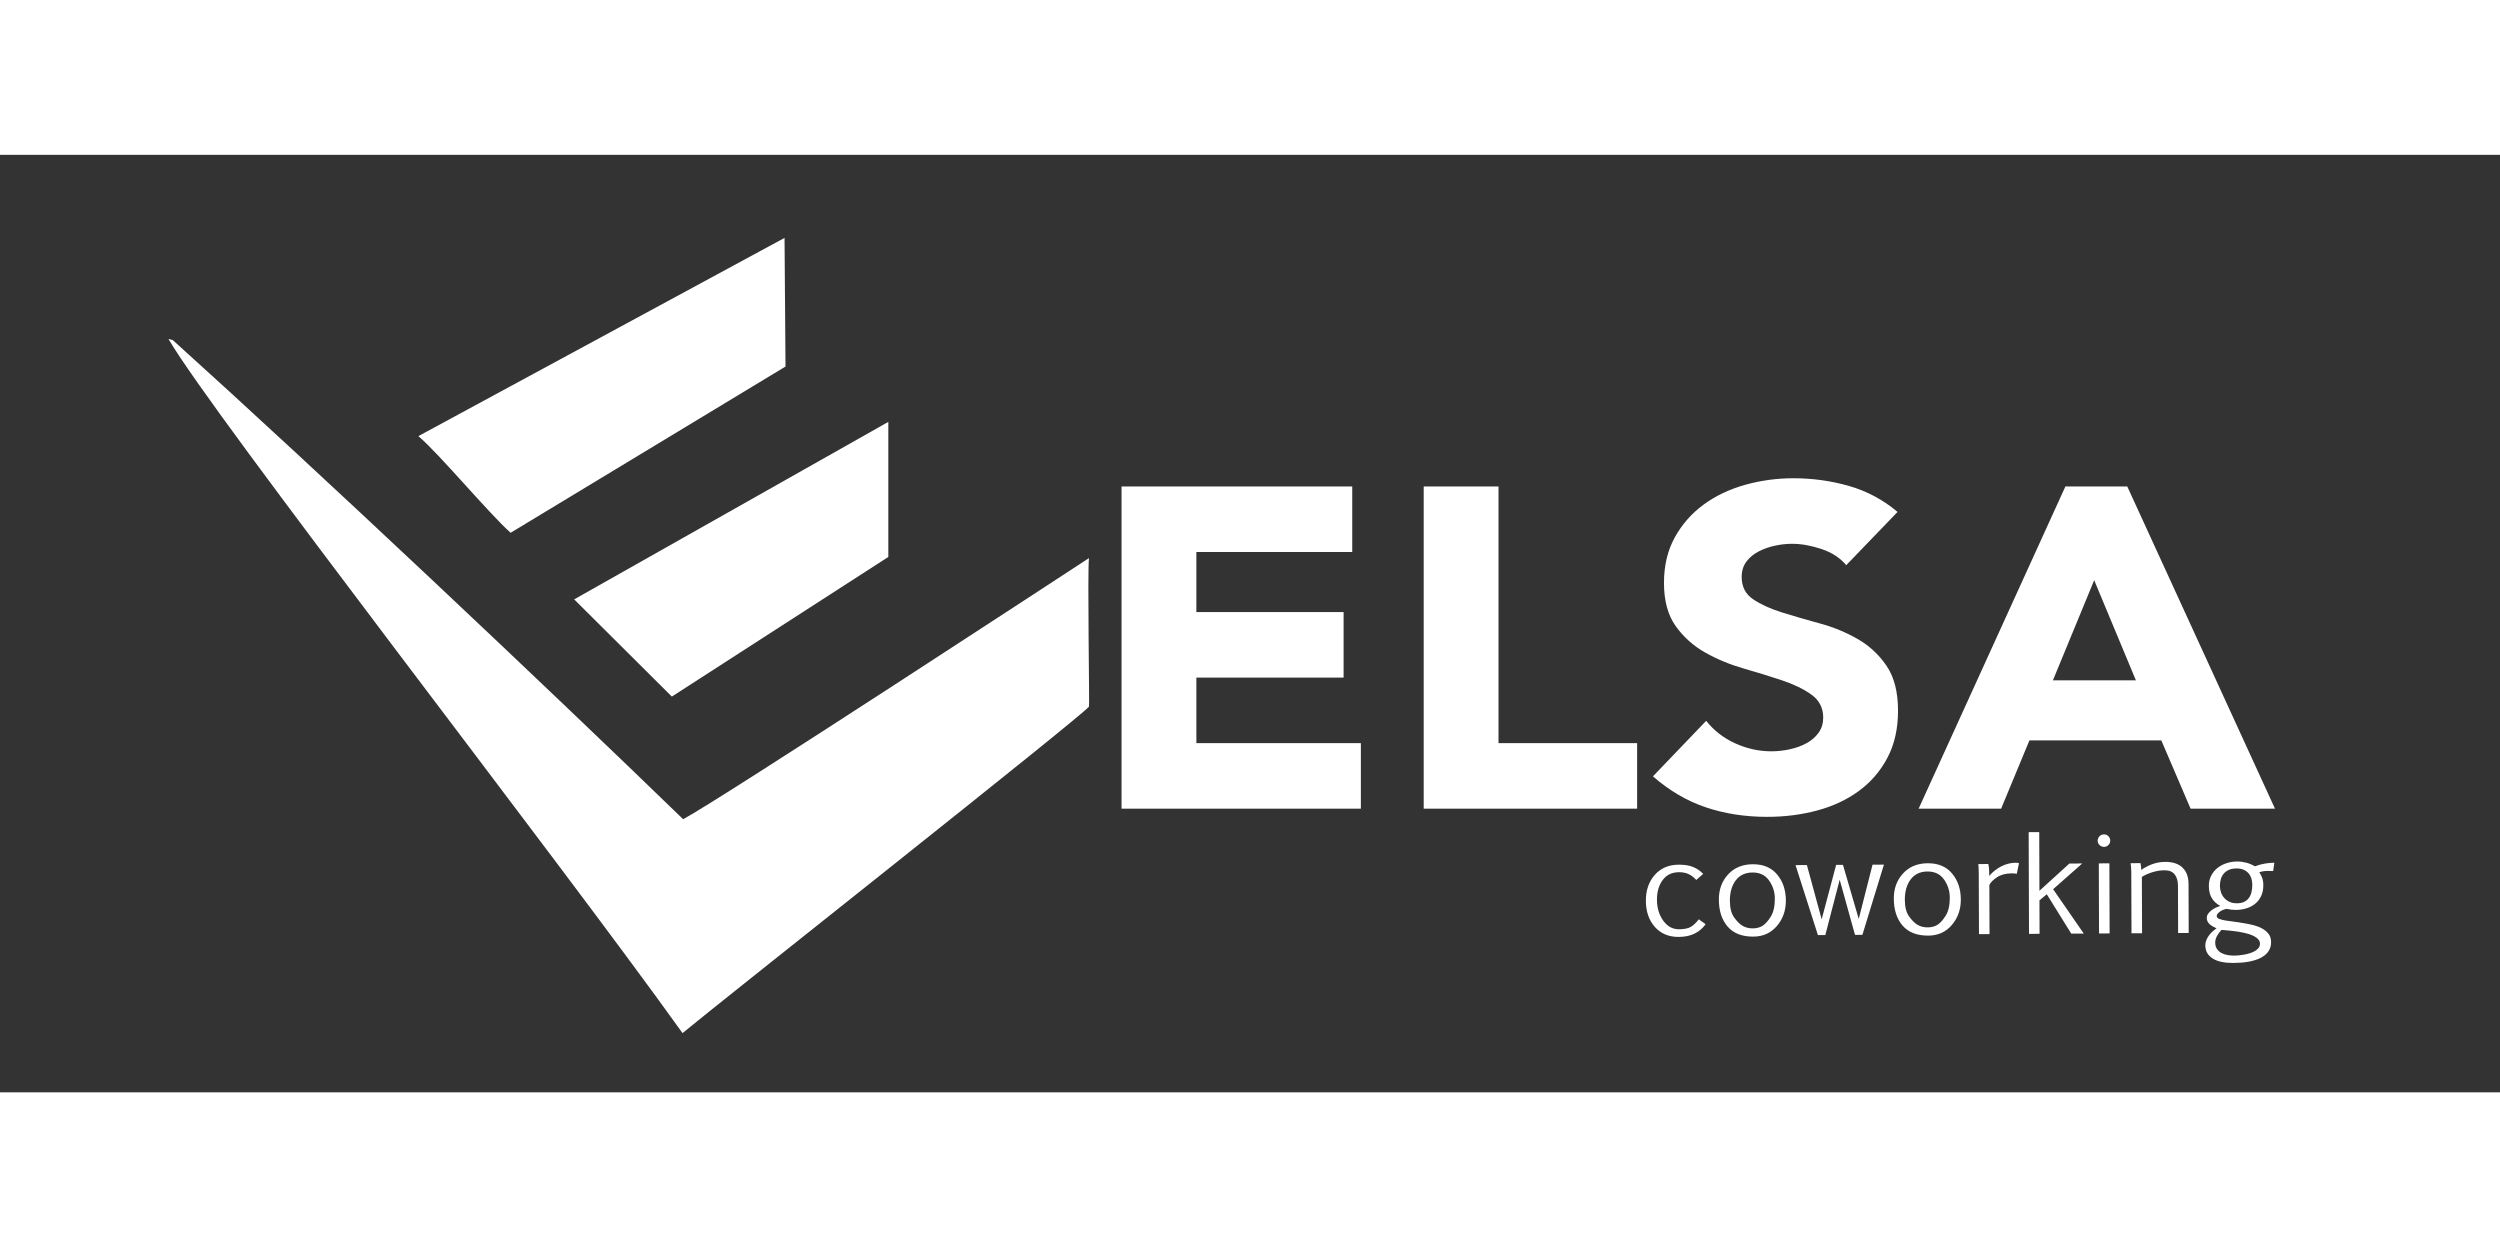 <?xml version="1.0" encoding="UTF-8"?>
<!DOCTYPE svg PUBLIC "-//W3C//DTD SVG 1.1//EN" "http://www.w3.org/Graphics/SVG/1.1/DTD/svg11.dtd">
<!-- Creator: CorelDRAW -->
<svg xmlns="http://www.w3.org/2000/svg" xml:space="preserve" width="35.32mm" height="17.62mm" version="1.1" style="shape-rendering:geometricPrecision; text-rendering:geometricPrecision; image-rendering:optimizeQuality; fill-rule:evenodd; clip-rule:evenodd"
viewBox="0 0 2032 762"
 xmlns:xlink="http://www.w3.org/1999/xlink"
 xmlns:xodm="http://www.corel.com/coreldraw/odm/2003">
 <rect x="0" y="0" width="2032" height="762" fill="#333333" stroke="none"/>
 <defs>
  <style type="text/css">
   <![CDATA[
    .str0 {stroke:white;stroke-width:7.62;stroke-miterlimit:22.926}
    .fil1 {fill:white}
    .fil0 {fill:white;fill-rule:nonzero}
   ]]>
  </style>
 </defs>
 <g id="Capa_x0020_1">

  <g id="_105553377184704">
   <path class="fil1" d="M340.05 228.63c17.17,14.57 56.72,62.2 74.98,78.56l223.43 -135.12 -0.79 -104.55 -297.62 161.11z"/>
   <path class="fil0" d="M911.59 269.54l187.51 0 0 53.26 -126.69 0 0 48.83 119.67 0 0 53.27 -119.67 0 0 53.26 133.7 0 0 53.27 -194.52 0 0 -261.89zm245.59 0l60.81 0 0 208.62 112.66 0 0 53.27 -173.47 0 0 -261.89zm343.43 63.99c-4.94,-5.92 -11.63,-10.29 -20.08,-13.13 -8.44,-2.84 -16.43,-4.25 -23.97,-4.25 -4.42,0 -8.97,0.49 -13.64,1.48 -4.68,0.98 -9.1,2.52 -13.26,4.62 -4.16,2.1 -7.53,4.87 -10.13,8.32 -2.6,3.45 -3.9,7.65 -3.9,12.58 0,7.89 3.12,13.93 9.35,18.12 6.24,4.2 14.1,7.77 23.59,10.73 9.48,2.96 19.68,5.92 30.6,8.88 10.91,2.96 21.11,7.15 30.6,12.58 9.49,5.42 17.35,12.7 23.58,21.82 6.24,9.12 9.36,21.33 9.36,36.62 0,14.55 -2.86,27.25 -8.58,38.1 -5.71,10.85 -13.45,19.85 -23.19,27 -9.75,7.16 -21.05,12.46 -33.92,15.91 -12.86,3.45 -26.44,5.18 -40.73,5.18 -17.93,0 -34.56,-2.59 -49.9,-7.77 -15.33,-5.18 -29.62,-13.56 -42.88,-25.15l43.27 -45.13c6.24,7.89 14.1,13.99 23.59,18.31 9.48,4.31 19.29,6.47 29.43,6.47 4.94,0 9.94,-0.55 15.01,-1.66 5.06,-1.11 9.61,-2.78 13.64,-5 4.03,-2.22 7.28,-5.05 9.74,-8.5 2.47,-3.46 3.71,-7.53 3.71,-12.21 0,-7.89 -3.19,-14.12 -9.55,-18.68 -6.37,-4.56 -14.36,-8.45 -23.98,-11.65 -9.61,-3.21 -20.01,-6.42 -31.18,-9.62 -11.18,-3.21 -21.57,-7.52 -31.19,-12.95 -9.61,-5.42 -17.6,-12.57 -23.97,-21.45 -6.37,-8.88 -9.55,-20.59 -9.55,-35.14 0,-14.06 2.92,-26.39 8.77,-36.99 5.85,-10.61 13.64,-19.48 23.39,-26.64 9.74,-7.15 20.98,-12.51 33.72,-16.09 12.73,-3.57 25.86,-5.36 39.37,-5.36 15.59,0 30.67,2.1 45.22,6.29 14.55,4.19 27.67,11.22 39.37,21.08l-41.71 43.28zm178.15 -63.99l50.28 0 120.07 261.89 -68.61 0 -23.78 -55.49 -107.2 0 -23 55.49 -67.05 0 119.29 -261.89zm23.39 76.2l-33.53 81.38 67.44 0 -33.91 -81.38z"/>
   <path class="fil0" d="M1386.33 625.32c-2.17,3.13 -5.06,5.65 -8.65,7.5 -3.61,1.88 -8.01,2.83 -13.25,2.86 -8.1,0.04 -14.57,-2.68 -19.39,-8.16 -4.84,-5.46 -7.25,-12.54 -7.28,-21.24 -0.03,-8.44 2.36,-15.42 7.19,-20.94 4.82,-5.54 11.33,-8.34 19.52,-8.38 4.75,-0.03 8.69,0.62 11.83,1.93 3.14,1.33 5.82,3.18 8.04,5.55l-5.58 4.94c-2.16,-2.26 -4.32,-3.89 -6.5,-4.87 -2.16,-0.97 -4.73,-1.45 -7.66,-1.43 -5.63,0.03 -10,2.14 -13.14,6.32 -3.14,4.2 -4.7,9.52 -4.68,15.98 0.02,6.68 1.71,12.38 5.09,17.08 3.37,4.68 7.65,7.02 12.82,6.99 4.42,-0.03 7.71,-0.72 9.87,-2.1 2.15,-1.36 4.23,-3.37 6.21,-6.01l5.56 3.98zm38.4 3.42c3,-0.01 5.64,-0.72 7.88,-2.11 2.24,-1.38 4.46,-3.87 6.7,-7.48 2.21,-3.59 3.31,-8.46 3.29,-14.62 -0.02,-5.39 -1.58,-10.27 -4.66,-14.66 -3.08,-4.4 -7.58,-6.59 -13.47,-6.55 -5.91,0.03 -10.47,2.17 -13.66,6.41 -3.21,4.23 -4.78,9.77 -4.76,16.59 0.02,5.84 1.19,10.36 3.5,13.59 2.32,3.22 4.64,5.5 6.98,6.84 2.34,1.34 5.08,2.01 8.2,1.99zm0.39 6.69c-9.21,0.05 -16.18,-2.68 -20.91,-8.16 -4.72,-5.5 -7.09,-12.8 -7.12,-21.91 -0.03,-8.15 2.45,-14.97 7.48,-20.45 5.02,-5.49 11.72,-8.25 20.09,-8.3 8.56,-0.04 15.17,2.75 19.85,8.39 4.68,5.62 7.02,12.67 7.05,21.12 0.03,8.01 -2.39,14.88 -7.26,20.63 -4.88,5.74 -11.27,8.64 -19.18,8.68zm34.29 -58.11l9.24 -0.06 12.01 44.13 11.75 -44.26 5.55 -0.03 12.83 43.96 11.21 -44.1 9.25 -0.05 -17.48 57.07 -6.03 0.03 -12.44 -44.82 -11.67 44.96 -6.03 0.03 -18.19 -56.86zm107.52 50.61c3,-0.02 5.64,-0.72 7.88,-2.11 2.24,-1.39 4.46,-3.87 6.7,-7.48 2.21,-3.59 3.31,-8.46 3.29,-14.62 -0.02,-5.39 -1.58,-10.27 -4.66,-14.66 -3.07,-4.41 -7.58,-6.59 -13.47,-6.56 -5.91,0.04 -10.47,2.17 -13.66,6.42 -3.2,4.23 -4.78,9.77 -4.76,16.59 0.02,5.84 1.19,10.36 3.5,13.59 2.32,3.22 4.65,5.5 6.98,6.84 2.34,1.34 5.08,2.01 8.2,1.99zm0.4 6.69c-9.22,0.05 -16.19,-2.68 -20.92,-8.16 -4.72,-5.5 -7.09,-12.8 -7.12,-21.91 -0.03,-8.15 2.45,-14.97 7.49,-20.45 5.01,-5.49 11.71,-8.25 20.08,-8.3 8.56,-0.05 15.18,2.75 19.85,8.39 4.68,5.62 7.03,12.67 7.05,21.12 0.03,8.01 -2.39,14.88 -7.26,20.63 -4.87,5.74 -11.27,8.63 -19.17,8.68zm48.74 -58.2c0.27,0.92 0.46,2.14 0.59,3.68 0.14,1.53 0.2,3.51 0.2,5.97 2.8,-3.26 6.06,-5.83 9.8,-7.76 3.74,-1.91 7.65,-2.89 11.73,-2.92 0.46,0 0.95,0.04 1.48,0.1 0.54,0.07 0.93,0.14 1.17,0.22l-1.81 8.7c-1.09,-0.29 -2.48,-0.4 -4.15,-0.39 -4.82,0.03 -8.83,1.09 -12.01,3.22 -3.16,2.14 -5.22,4.22 -6.12,6.27l0.13 39.88 -8.57 0.04 -0.17 -49.12c-0.08,-4.51 -0.21,-7.14 -0.36,-7.84l8.09 -0.05zm41.58 21.76l24.34 -22.14 10.45 -0.06 -23.65 20.92 24.91 36.05 -10.17 0.06 -19.89 -32.01 -5.97 4.98 0.09 27.17 -8.58 0.05 -0.28 -82.66 8.59 -0.05 0.16 47.69zm48.26 -22.27l8.59 -0.05 0.19 56.97 -8.59 0.05 -0.19 -56.97zm-0.94 -18.45c0,-1.28 0.48,-2.43 1.41,-3.51 0.94,-1.04 2.2,-1.59 3.76,-1.6 1.52,-0.01 2.75,0.53 3.66,1.56 0.93,1.07 1.4,2.21 1.4,3.49 0.01,1.44 -0.49,2.65 -1.5,3.61 -1.02,0.98 -2.19,1.48 -3.52,1.48 -1.4,0.01 -2.61,-0.47 -3.64,-1.44 -1.03,-0.95 -1.56,-2.15 -1.57,-3.59zm27.35 25.63c-0.01,-2.29 -0.18,-4.74 -0.53,-7.33l8 -0.05c0.34,1.55 0.54,3.37 0.67,5.49 2.58,-1.84 5.5,-3.38 8.81,-4.62 3.33,-1.23 6.85,-1.86 10.59,-1.88 6.12,-0.04 10.82,1.51 14.06,4.62 3.26,3.11 4.9,7.55 4.92,13.31l0.14 39.83 -8.6 0.05 -0.13 -38.46c-0.01,-3.87 -0.91,-6.92 -2.66,-9.18 -1.77,-2.26 -4.58,-3.38 -8.42,-3.36 -3.09,0.02 -6.27,0.52 -9.57,1.53 -3.29,1.01 -6.19,2.28 -8.68,3.85l0.15 45.79 -8.59 0.05 -0.16 -49.64zm85.88 25.26c2.25,-0.02 4.17,-0.39 5.74,-1.12 1.58,-0.73 2.87,-1.76 3.87,-3.12 1.01,-1.33 1.75,-2.94 2.19,-4.8 0.44,-1.87 0.68,-3.94 0.67,-6.23 -0.01,-1.73 -0.27,-3.38 -0.78,-4.99 -0.52,-1.6 -1.29,-2.98 -2.33,-4.18 -1.05,-1.18 -2.35,-2.12 -3.95,-2.83 -1.6,-0.72 -3.49,-1.06 -5.66,-1.05 -2.65,0.01 -4.85,0.44 -6.57,1.26 -1.75,0.84 -3.14,1.92 -4.18,3.28 -1.06,1.34 -1.8,2.85 -2.21,4.55 -0.45,1.67 -0.64,3.39 -0.64,5.12 0.01,1.75 0.29,3.46 0.86,5.16 0.56,1.69 1.42,3.19 2.57,4.52 1.14,1.33 2.57,2.4 4.3,3.22 1.73,0.81 3.77,1.22 6.12,1.21zm-12.6 21.64c-1.63,1.74 -2.88,3.47 -3.75,5.18 -0.88,1.74 -1.33,3.42 -1.32,5.04 0,2.14 0.47,3.91 1.43,5.28 0.95,1.38 2.16,2.48 3.65,3.28 1.48,0.8 3.16,1.34 5.01,1.66 1.84,0.3 3.71,0.45 5.56,0.44 1,-0.01 2.23,-0.07 3.65,-0.2 1.45,-0.14 2.94,-0.35 4.47,-0.65 1.55,-0.28 3.06,-0.66 4.57,-1.15 1.5,-0.48 2.85,-1.08 4.04,-1.79 1.18,-0.71 2.16,-1.54 2.9,-2.52 0.74,-0.98 1.11,-2.1 1.1,-3.36 0,-1.22 -0.39,-2.32 -1.17,-3.28 -0.79,-0.97 -1.84,-1.81 -3.12,-2.55 -1.3,-0.73 -2.81,-1.38 -4.57,-1.98 -1.76,-0.59 -4.77,-1.25 -9.01,-2.01 -2.82,-0.39 -5.03,-0.67 -6.61,-0.82 -1.57,-0.15 -2.97,-0.27 -4.15,-0.36 -1.21,-0.08 -2.11,-0.14 -2.68,-0.21zm38.39 -47.95c-1.44,-0.03 -2.78,0.04 -4.01,0.21 -1.23,0.19 -2.44,0.47 -3.64,0.82 0.91,1.35 1.69,2.85 2.33,4.56 0.64,1.71 0.95,3.68 0.96,5.97 0.01,3.45 -0.59,6.44 -1.83,8.96 -1.2,2.53 -2.86,4.61 -4.91,6.26 -2.05,1.63 -4.43,2.87 -7.12,3.67 -2.66,0.81 -5.47,1.22 -8.36,1.24 -2.47,0.02 -5.03,-0.28 -7.67,-0.86 -0.57,0.08 -1.31,0.28 -2.23,0.6 -0.91,0.32 -1.77,0.74 -2.62,1.27 -0.86,0.55 -1.6,1.14 -2.21,1.84 -0.61,0.7 -0.93,1.44 -0.92,2.25 0,0.91 0.64,1.63 1.92,2.15 1.26,0.51 2.93,0.95 4.99,1.32 2.09,0.35 5.75,0.87 11,1.54 5.55,0.85 9.64,1.61 12.27,2.32 2.62,0.72 4.99,1.67 7.05,2.85 2.06,1.19 3.74,2.64 5.03,4.38 1.26,1.71 1.9,3.86 1.91,6.4 0.01,2.43 -0.45,4.52 -1.38,6.27 -0.95,1.77 -2.21,3.29 -3.78,4.54 -1.58,1.25 -3.39,2.29 -5.45,3.09 -2.05,0.8 -4.24,1.43 -6.53,1.91 -2.27,0.46 -4.58,0.78 -6.91,0.96 -2.34,0.17 -4.57,0.26 -6.67,0.27 -3.34,0.02 -6.38,-0.23 -9.17,-0.79 -2.77,-0.55 -5.17,-1.39 -7.15,-2.57 -1.99,-1.16 -3.55,-2.64 -4.69,-4.46 -1.12,-1.79 -1.71,-3.95 -1.72,-6.46 0,-1.33 0.23,-2.66 0.73,-3.98 0.48,-1.31 1.15,-2.58 1.99,-3.77 0.85,-1.22 1.84,-2.31 2.93,-3.35 1.11,-1.01 2.27,-1.94 3.49,-2.76 -0.96,-0.46 -1.93,-0.92 -2.88,-1.44 -0.95,-0.5 -1.79,-1.07 -2.53,-1.71 -0.74,-0.66 -1.35,-1.42 -1.82,-2.26 -0.49,-0.86 -0.72,-1.87 -0.72,-3.04 -0.01,-1.26 0.38,-2.44 1.16,-3.48 0.77,-1.06 1.72,-2.03 2.87,-2.87 1.13,-0.84 2.33,-1.55 3.61,-2.14 1.25,-0.56 2.39,-0.96 3.36,-1.23 -3.05,-1.67 -5.37,-3.8 -6.93,-6.42 -1.57,-2.6 -2.36,-5.87 -2.38,-9.81 -0.01,-3.21 0.65,-6.06 1.97,-8.53 1.33,-2.49 3.04,-4.57 5.17,-6.24 2.13,-1.66 4.58,-2.93 7.34,-3.81 2.74,-0.88 5.54,-1.33 8.42,-1.34 2.49,-0.02 5,0.31 7.5,0.96 2.51,0.66 4.86,1.65 7.02,2.97 2.83,-1.08 5.58,-1.83 8.24,-2.26 2.65,-0.45 5.2,-0.66 7.57,-0.68l-0.94 6.76 -3.66 -0.08z"/>
   <path class="fil1" d="M140.55 150.67l-3.66 -1.07c35.5,61.37 314.75,420.14 417.87,564.26 30.79,-25.65 322.35,-255.75 330.37,-265.37 0.5,-0.6 -1.35,-110.6 0,-120.73 -14.25,9.27 -300.75,196.88 -329.88,212.24 -111.75,-108.4 -295.13,-281.46 -414.7,-389.33z"/>
   <polygon class="fil1" points="466.69,361.32 546.07,440.33 722.03,326.83 722.03,217.06 "/>
  </g>
 </g>
</svg>
